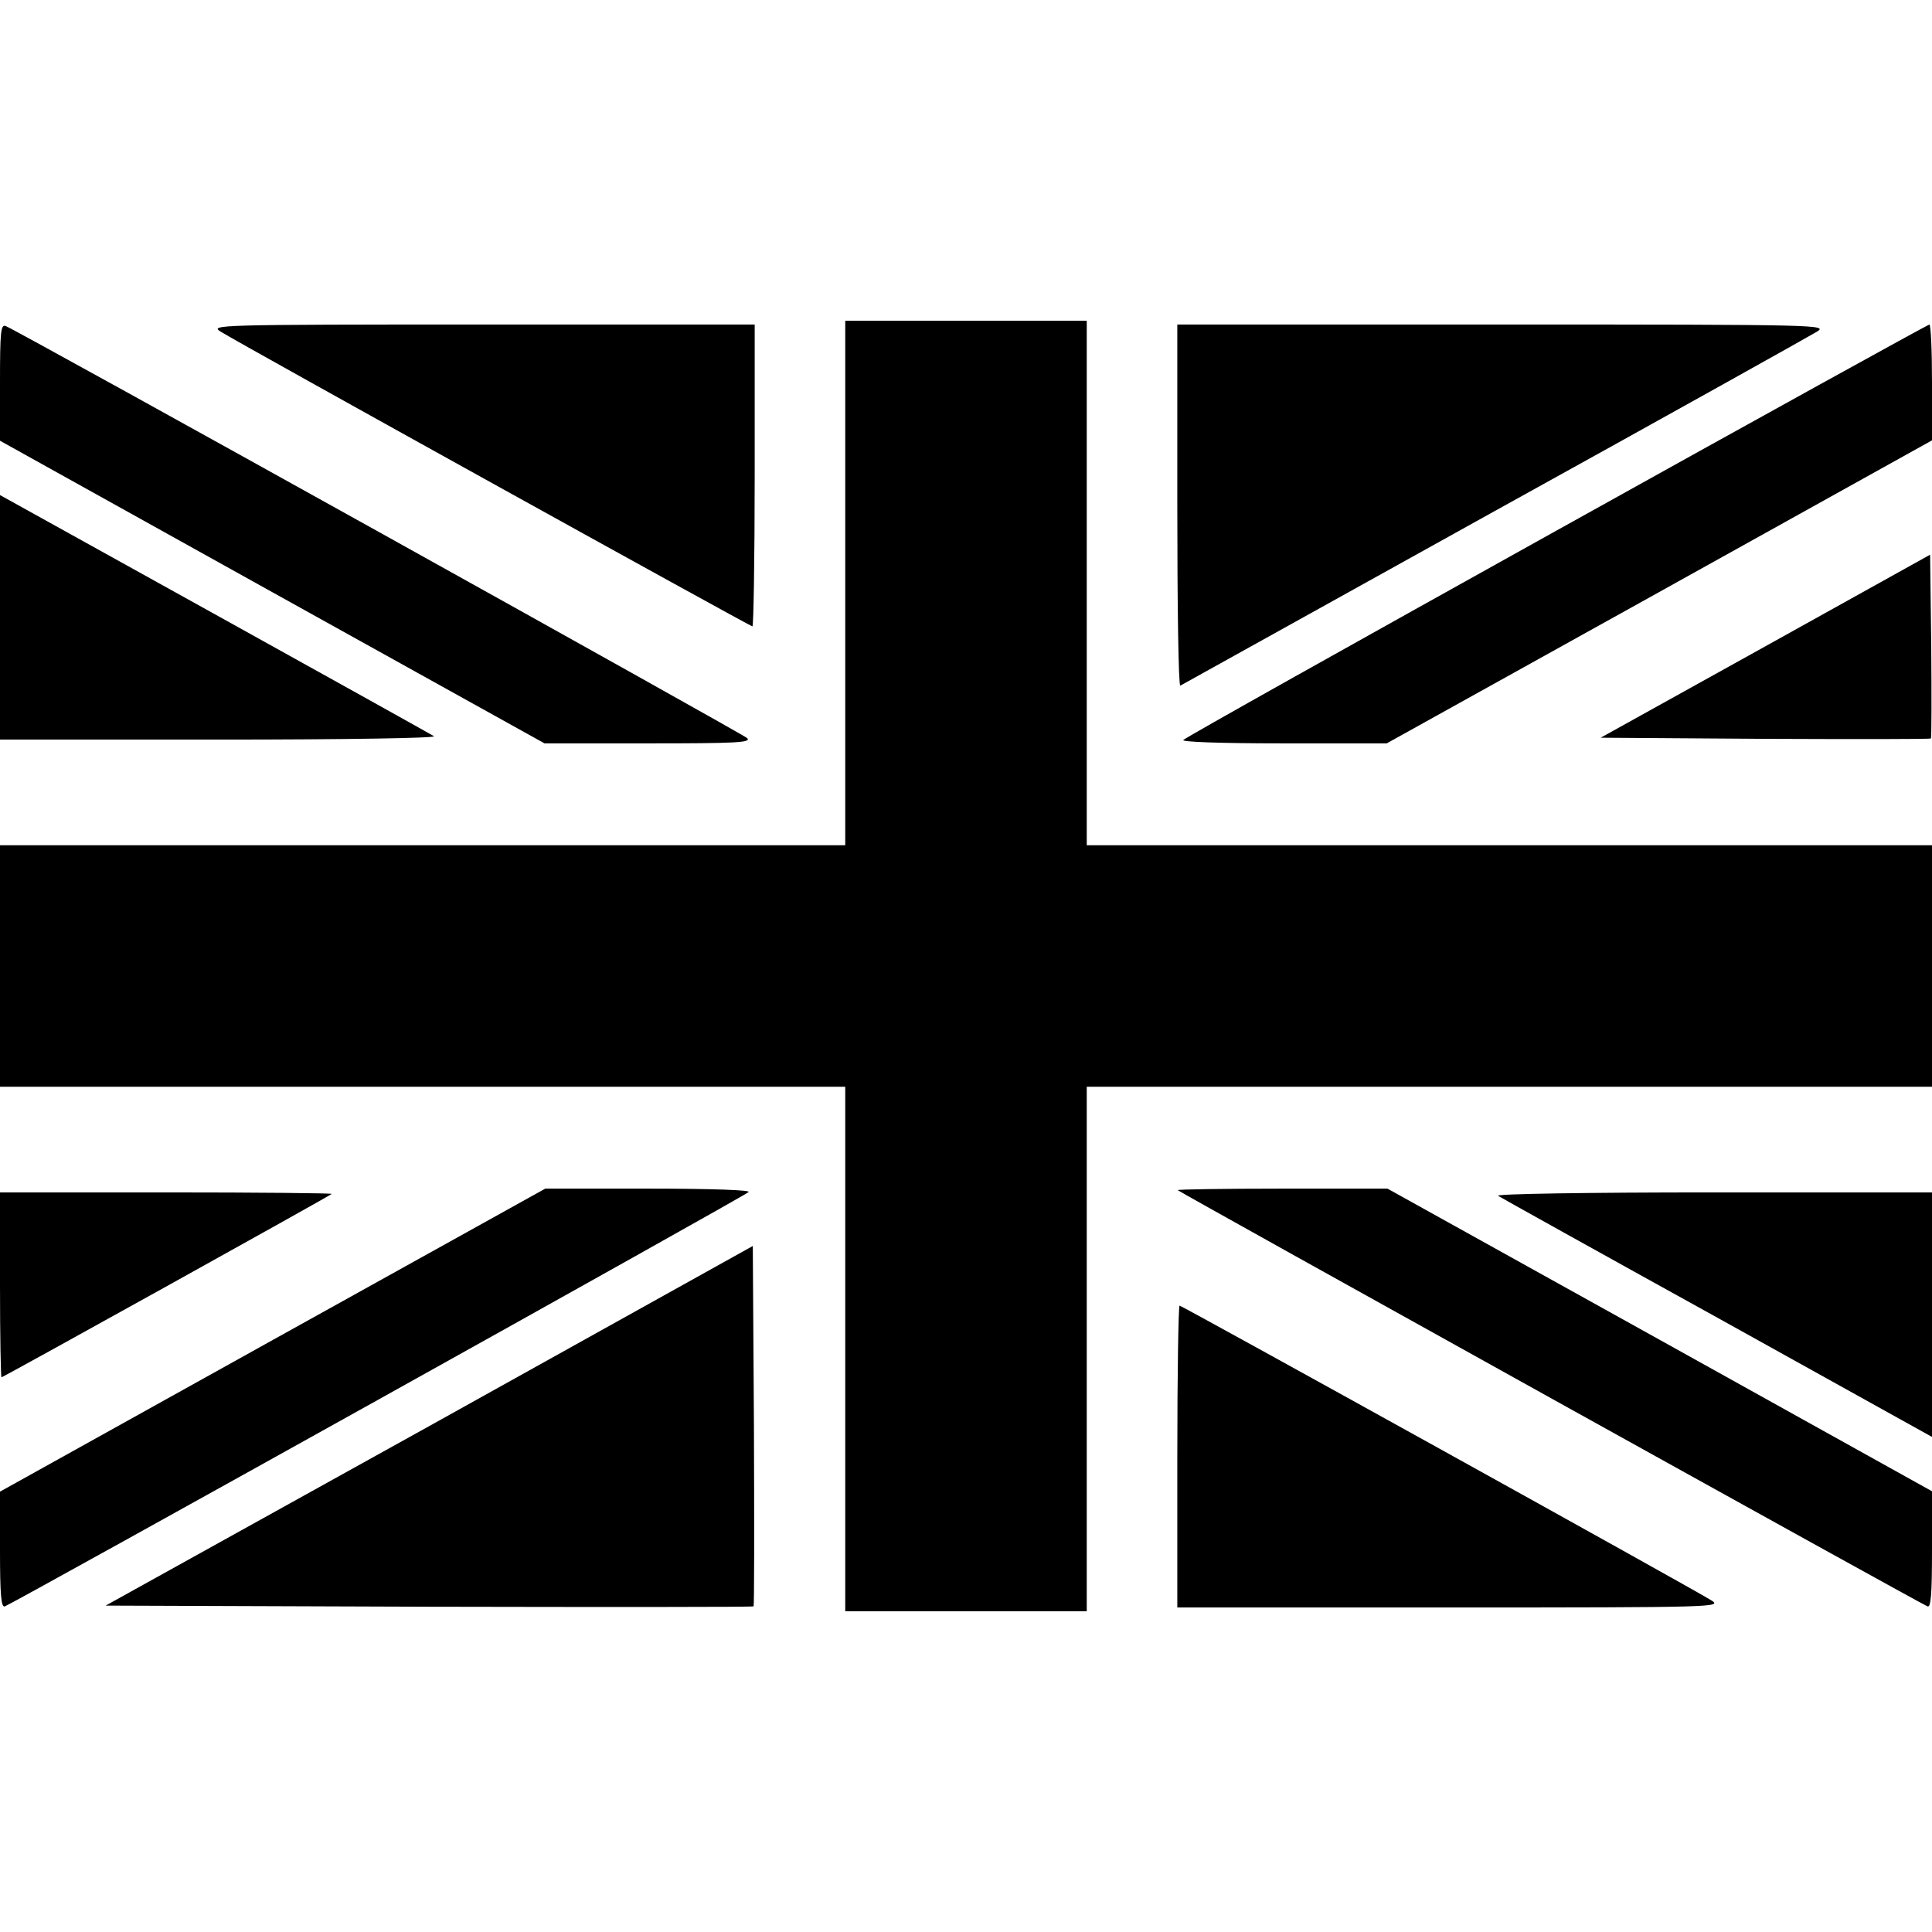 <?xml version="1.0" standalone="no"?>
<!DOCTYPE svg PUBLIC "-//W3C//DTD SVG 20010904//EN"
 "http://www.w3.org/TR/2001/REC-SVG-20010904/DTD/svg10.dtd">
<svg version="1.0" xmlns="http://www.w3.org/2000/svg"
 width="512pt" height="512pt" viewBox="0 0 512 512"
 preserveAspectRatio="xMidYMid meet">

<g transform="translate(0,512) scale(0.1,-0.1)"
fill="#000000" stroke="none">
<path d="M2240 3575 l0 -695 -1120 0 -1120 0 0 -320 0 -320 1120 0 1120 0 0
-695 0 -695 320 0 320 0 0 695 0 695 1120 0 1120 0 0 320 0 320 -1120 0 -1120
0 0 695 0 695 -320 0 -320 0 0 -695z"/>
<path d="M0 4107 l0 -155 721 -401 722 -401 276 0 c232 0 273 2 261 14 -15 13
-1935 1081 -1965 1092 -13 5 -15 -16 -15 -149z"/>
<path d="M585 4241 c49 -31 1403 -781 1409 -781 3 0 6 180 6 400 l0 400 -722
0 c-710 0 -722 -1 -693 -19z"/>
<path d="M3120 3779 c0 -264 3 -478 8 -476 4 2 378 210 832 462 454 251 839
466 855 476 29 18 13 19 -832 19 l-863 0 0 -481z"/>
<path d="M4125 3714 c-539 -300 -984 -549 -989 -555 -6 -5 92 -9 264 -9 l275
0 722 401 723 402 0 153 c0 85 -3 154 -7 154 -5 -1 -449 -246 -988 -546z"/>
<path d="M0 3484 l0 -324 583 0 c333 0 576 4 567 9 -8 5 -270 151 -582 324
l-568 315 0 -324z"/>
<path d="M4678 3407 l-436 -242 435 -3 c240 -1 438 -1 440 1 2 2 2 113 1 245
l-3 242 -437 -243z"/>
<path d="M723 1569 l-723 -402 0 -154 c0 -120 3 -154 13 -150 24 9 1962 1088
1971 1098 6 5 -92 9 -265 9 l-274 0 -722 -401z"/>
<path d="M3121 1966 c6 -6 1972 -1098 1987 -1103 9 -4 12 30 12 150 l0 155
-721 401 -722 401 -280 0 c-154 0 -278 -2 -276 -4z"/>
<path d="M0 1715 c0 -135 2 -245 4 -245 4 0 869 480 875 486 2 2 -194 4 -437
4 l-442 0 0 -245z"/>
<path d="M3970 1951 c8 -5 270 -151 583 -324 l567 -315 0 324 0 324 -582 0
c-334 0 -577 -4 -568 -9z"/>
<path d="M1138 1341 l-858 -476 857 -3 c471 -1 858 -1 860 1 2 2 2 218 1 479
l-3 476 -857 -477z"/>
<path d="M3120 1260 l0 -400 723 0 c709 0 721 1 692 19 -49 31 -1403 781
-1409 781 -3 0 -6 -180 -6 -400z"/>
</g>
</svg>
